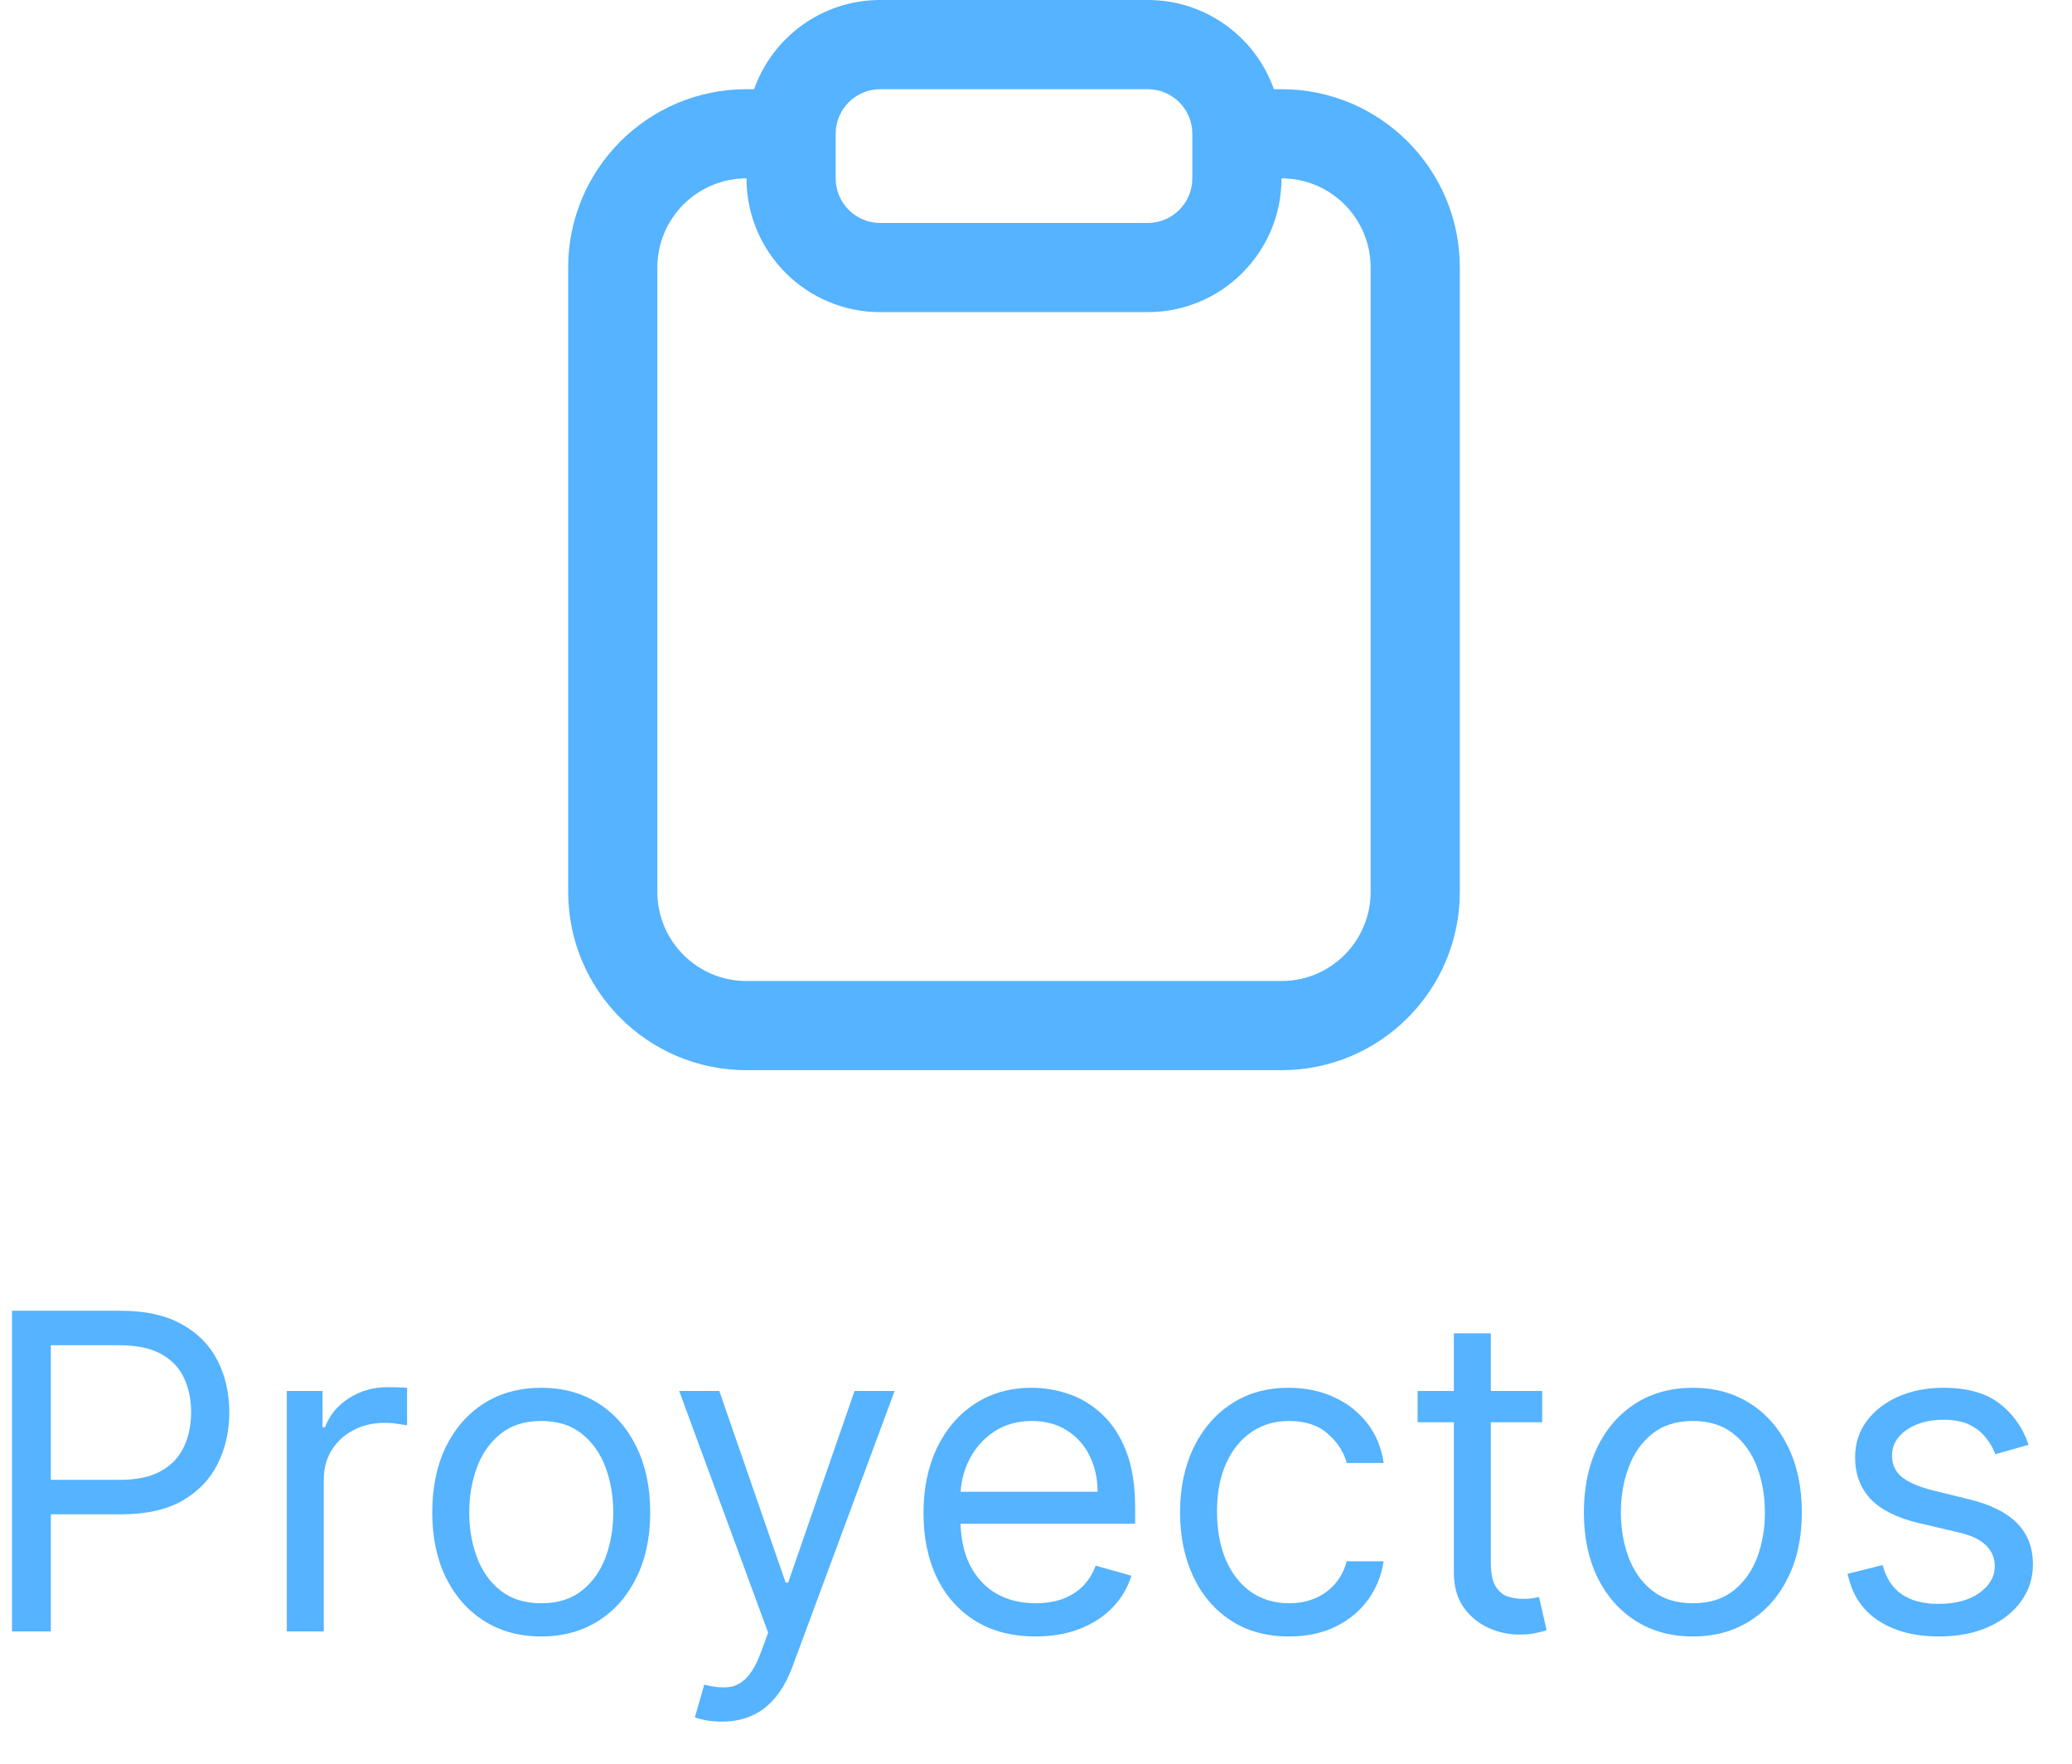 <svg width="47" height="40" viewBox="0 0 47 40" fill="none" xmlns="http://www.w3.org/2000/svg">
<path fill-rule="evenodd" clip-rule="evenodd" d="M29.069 2.023H28.896C28.48 0.844 27.356 0 26.035 0H19.967C18.646 0 17.522 0.844 17.106 2.023H16.933C14.699 2.023 12.888 3.834 12.888 6.068V20.226C12.888 22.46 14.699 24.271 16.933 24.271H29.069C31.303 24.271 33.114 22.46 33.114 20.226V6.068C33.114 3.834 31.303 2.023 29.069 2.023ZM14.911 6.068C14.911 4.951 15.816 4.045 16.933 4.045C16.933 5.721 18.292 7.079 19.967 7.079H26.035C27.71 7.079 29.069 5.721 29.069 4.045C30.186 4.045 31.091 4.951 31.091 6.068V20.226C31.091 21.343 30.186 22.249 29.069 22.249H16.933C15.816 22.249 14.911 21.343 14.911 20.226V6.068ZM19.967 2.023C19.409 2.023 18.956 2.475 18.956 3.034V4.045C18.956 4.604 19.409 5.057 19.967 5.057H26.035C26.593 5.057 27.046 4.604 27.046 4.045V3.034C27.046 2.475 26.593 2.023 26.035 2.023H19.967Z" fill="#55B3FF"/>
<path fill-rule="evenodd" clip-rule="evenodd" d="M0.272 29.727V37H1.153V34.344H2.744C3.31 34.344 3.774 34.241 4.136 34.035C4.498 33.827 4.766 33.547 4.939 33.197C5.114 32.846 5.201 32.457 5.201 32.028C5.201 31.6 5.114 31.212 4.939 30.864C4.763 30.516 4.494 30.24 4.129 30.036C3.767 29.83 3.3 29.727 2.73 29.727H0.272ZM1.153 33.562H2.716C3.106 33.562 3.42 33.495 3.657 33.36C3.893 33.225 4.065 33.043 4.172 32.813C4.281 32.581 4.335 32.32 4.335 32.028C4.335 31.737 4.281 31.477 4.172 31.247C4.065 31.017 3.892 30.838 3.653 30.707C3.414 30.575 3.097 30.509 2.701 30.509H1.153V33.562Z" fill="#55B3FF"/>
<path d="M6.506 31.546V37H7.345V33.548C7.345 33.302 7.404 33.083 7.522 32.891C7.643 32.697 7.806 32.546 8.012 32.437C8.22 32.325 8.457 32.27 8.722 32.27C8.834 32.27 8.939 32.278 9.038 32.295C9.14 32.309 9.205 32.32 9.234 32.327V31.474C9.186 31.47 9.117 31.466 9.024 31.464C8.932 31.461 8.855 31.46 8.793 31.46C8.467 31.46 8.173 31.544 7.913 31.712C7.652 31.88 7.472 32.099 7.373 32.369H7.316V31.546H6.506Z" fill="#55B3FF"/>
<path fill-rule="evenodd" clip-rule="evenodd" d="M10.981 36.762C11.353 36.996 11.785 37.114 12.277 37.114C12.77 37.114 13.2 36.996 13.57 36.762C13.941 36.528 14.23 36.2 14.436 35.778C14.645 35.357 14.749 34.865 14.749 34.301C14.749 33.733 14.645 33.237 14.436 32.813C14.23 32.389 13.941 32.06 13.57 31.826C13.2 31.592 12.77 31.474 12.277 31.474C11.785 31.474 11.353 31.592 10.981 31.826C10.612 32.06 10.323 32.389 10.114 32.813C9.908 33.237 9.805 33.733 9.805 34.301C9.805 34.865 9.908 35.357 10.114 35.778C10.323 36.2 10.612 36.528 10.981 36.762ZM13.2 36.073C12.959 36.265 12.651 36.361 12.277 36.361C11.903 36.361 11.595 36.265 11.354 36.073C11.112 35.881 10.934 35.629 10.818 35.317C10.702 35.004 10.644 34.666 10.644 34.301C10.644 33.937 10.702 33.597 10.818 33.282C10.934 32.967 11.112 32.713 11.354 32.519C11.595 32.324 11.903 32.227 12.277 32.227C12.651 32.227 12.959 32.324 13.2 32.519C13.442 32.713 13.621 32.967 13.737 33.282C13.853 33.597 13.911 33.937 13.911 34.301C13.911 34.666 13.853 35.004 13.737 35.317C13.621 35.629 13.442 35.881 13.2 36.073Z" fill="#55B3FF"/>
<path d="M15.992 39.01C16.104 39.034 16.23 39.045 16.372 39.045C16.626 39.045 16.853 39.001 17.054 38.91C17.258 38.821 17.437 38.682 17.59 38.495C17.744 38.31 17.873 38.077 17.977 37.795L20.293 31.546H19.384L17.878 35.892H17.821L16.316 31.546H15.406L17.424 37.028L17.267 37.455C17.166 37.731 17.053 37.932 16.93 38.055C16.809 38.18 16.671 38.25 16.515 38.264C16.358 38.278 16.178 38.26 15.975 38.207L15.762 38.946C15.804 38.967 15.881 38.989 15.992 39.01Z" fill="#55B3FF"/>
<path fill-rule="evenodd" clip-rule="evenodd" d="M22.131 36.766C22.512 36.998 22.965 37.114 23.491 37.114C23.86 37.114 24.193 37.057 24.488 36.943C24.785 36.827 25.033 36.666 25.234 36.46C25.436 36.252 25.579 36.01 25.664 35.736L24.854 35.508C24.783 35.698 24.683 35.856 24.552 35.984C24.422 36.11 24.267 36.205 24.087 36.269C23.91 36.33 23.711 36.361 23.491 36.361C23.152 36.361 22.855 36.287 22.599 36.141C22.344 35.992 22.144 35.775 21.999 35.491C21.87 35.231 21.8 34.92 21.788 34.557H25.749V34.202C25.749 33.693 25.682 33.264 25.547 32.916C25.412 32.568 25.231 32.289 25.003 32.078C24.776 31.865 24.524 31.711 24.247 31.616C23.97 31.522 23.689 31.474 23.405 31.474C22.913 31.474 22.482 31.595 22.113 31.837C21.746 32.076 21.459 32.41 21.253 32.838C21.05 33.264 20.948 33.757 20.948 34.315C20.948 34.874 21.05 35.364 21.253 35.785C21.459 36.205 21.752 36.531 22.131 36.766ZM21.79 33.832C21.806 33.579 21.87 33.34 21.981 33.115C22.112 32.852 22.297 32.639 22.539 32.476C22.783 32.31 23.072 32.227 23.405 32.227C23.709 32.227 23.971 32.297 24.194 32.437C24.419 32.577 24.591 32.767 24.712 33.008C24.835 33.25 24.897 33.525 24.897 33.832H21.79Z" fill="#55B3FF"/>
<path d="M27.919 36.751C28.288 36.993 28.729 37.114 29.24 37.114C29.642 37.114 29.995 37.039 30.298 36.89C30.604 36.738 30.849 36.535 31.033 36.279C31.22 36.021 31.337 35.731 31.385 35.409H30.547C30.495 35.608 30.407 35.778 30.284 35.92C30.161 36.062 30.011 36.171 29.833 36.247C29.655 36.323 29.458 36.361 29.24 36.361C28.909 36.361 28.62 36.274 28.373 36.102C28.13 35.929 27.94 35.686 27.805 35.374C27.673 35.061 27.606 34.694 27.606 34.273C27.606 33.861 27.674 33.502 27.809 33.197C27.946 32.889 28.137 32.651 28.381 32.483C28.627 32.312 28.913 32.227 29.24 32.227C29.609 32.227 29.903 32.324 30.121 32.519C30.341 32.71 30.483 32.93 30.547 33.179H31.385C31.337 32.838 31.216 32.54 31.019 32.284C30.823 32.028 30.57 31.829 30.263 31.688C29.955 31.546 29.609 31.474 29.226 31.474C28.733 31.474 28.302 31.595 27.933 31.837C27.566 32.076 27.28 32.408 27.074 32.834C26.87 33.258 26.768 33.747 26.768 34.301C26.768 34.846 26.868 35.33 27.067 35.754C27.265 36.177 27.55 36.51 27.919 36.751Z" fill="#55B3FF"/>
<path d="M34.982 32.256V31.546H33.817V30.239H32.979V31.546H32.156V32.256H32.979V35.665C32.979 35.982 33.053 36.245 33.2 36.453C33.349 36.661 33.536 36.816 33.761 36.918C33.988 37.02 34.22 37.071 34.457 37.071C34.613 37.071 34.742 37.059 34.844 37.035C34.946 37.014 35.025 36.993 35.082 36.972L34.911 36.219L34.769 36.247C34.71 36.257 34.634 36.261 34.542 36.261C34.419 36.261 34.301 36.242 34.19 36.205C34.081 36.164 33.991 36.086 33.92 35.97C33.852 35.852 33.817 35.674 33.817 35.438V32.256H34.982Z" fill="#55B3FF"/>
<path fill-rule="evenodd" clip-rule="evenodd" d="M37.104 36.762C37.476 36.996 37.908 37.114 38.4 37.114C38.893 37.114 39.323 36.996 39.693 36.762C40.064 36.528 40.353 36.2 40.559 35.778C40.768 35.357 40.872 34.865 40.872 34.301C40.872 33.733 40.768 33.237 40.559 32.813C40.353 32.389 40.064 32.06 39.693 31.826C39.323 31.592 38.893 31.474 38.4 31.474C37.908 31.474 37.476 31.592 37.104 31.826C36.735 32.06 36.446 32.389 36.237 32.813C36.032 33.237 35.928 33.733 35.928 34.301C35.928 34.865 36.032 35.357 36.237 35.778C36.446 36.2 36.735 36.528 37.104 36.762ZM39.323 36.073C39.082 36.265 38.774 36.361 38.4 36.361C38.026 36.361 37.718 36.265 37.477 36.073C37.235 35.881 37.057 35.629 36.941 35.317C36.825 35.004 36.767 34.666 36.767 34.301C36.767 33.937 36.825 33.597 36.941 33.282C37.057 32.967 37.235 32.713 37.477 32.519C37.718 32.324 38.026 32.227 38.4 32.227C38.774 32.227 39.082 32.324 39.323 32.519C39.565 32.713 39.744 32.967 39.86 33.282C39.976 33.597 40.034 33.937 40.034 34.301C40.034 34.666 39.976 35.004 39.86 35.317C39.744 35.629 39.565 35.881 39.323 36.073Z" fill="#55B3FF"/>
<path d="M45.262 32.98L46.015 32.767C45.884 32.379 45.664 32.066 45.354 31.829C45.046 31.593 44.623 31.474 44.083 31.474C43.699 31.474 43.356 31.542 43.053 31.677C42.752 31.812 42.514 31.998 42.339 32.234C42.166 32.471 42.08 32.743 42.08 33.051C42.08 33.428 42.196 33.741 42.428 33.992C42.662 34.241 43.029 34.424 43.529 34.543L44.438 34.756C44.713 34.82 44.916 34.917 45.049 35.047C45.181 35.175 45.248 35.333 45.248 35.523C45.248 35.757 45.132 35.958 44.9 36.126C44.67 36.292 44.36 36.375 43.969 36.375C43.626 36.375 43.348 36.302 43.135 36.155C42.924 36.008 42.781 35.788 42.705 35.494L41.91 35.693C42.007 36.157 42.237 36.51 42.602 36.751C42.967 36.993 43.427 37.114 43.983 37.114C44.407 37.114 44.779 37.043 45.099 36.901C45.418 36.758 45.667 36.564 45.844 36.318C46.024 36.072 46.114 35.793 46.114 35.48C46.114 35.099 45.995 34.788 45.755 34.546C45.516 34.302 45.153 34.121 44.665 34.003L43.856 33.804C43.534 33.724 43.297 33.623 43.145 33.502C42.994 33.381 42.918 33.217 42.918 33.008C42.918 32.774 43.028 32.581 43.248 32.43C43.471 32.276 43.749 32.199 44.083 32.199C44.327 32.199 44.527 32.238 44.683 32.316C44.839 32.394 44.962 32.494 45.052 32.614C45.145 32.733 45.215 32.855 45.262 32.98Z" fill="#55B3FF"/>
</svg>
